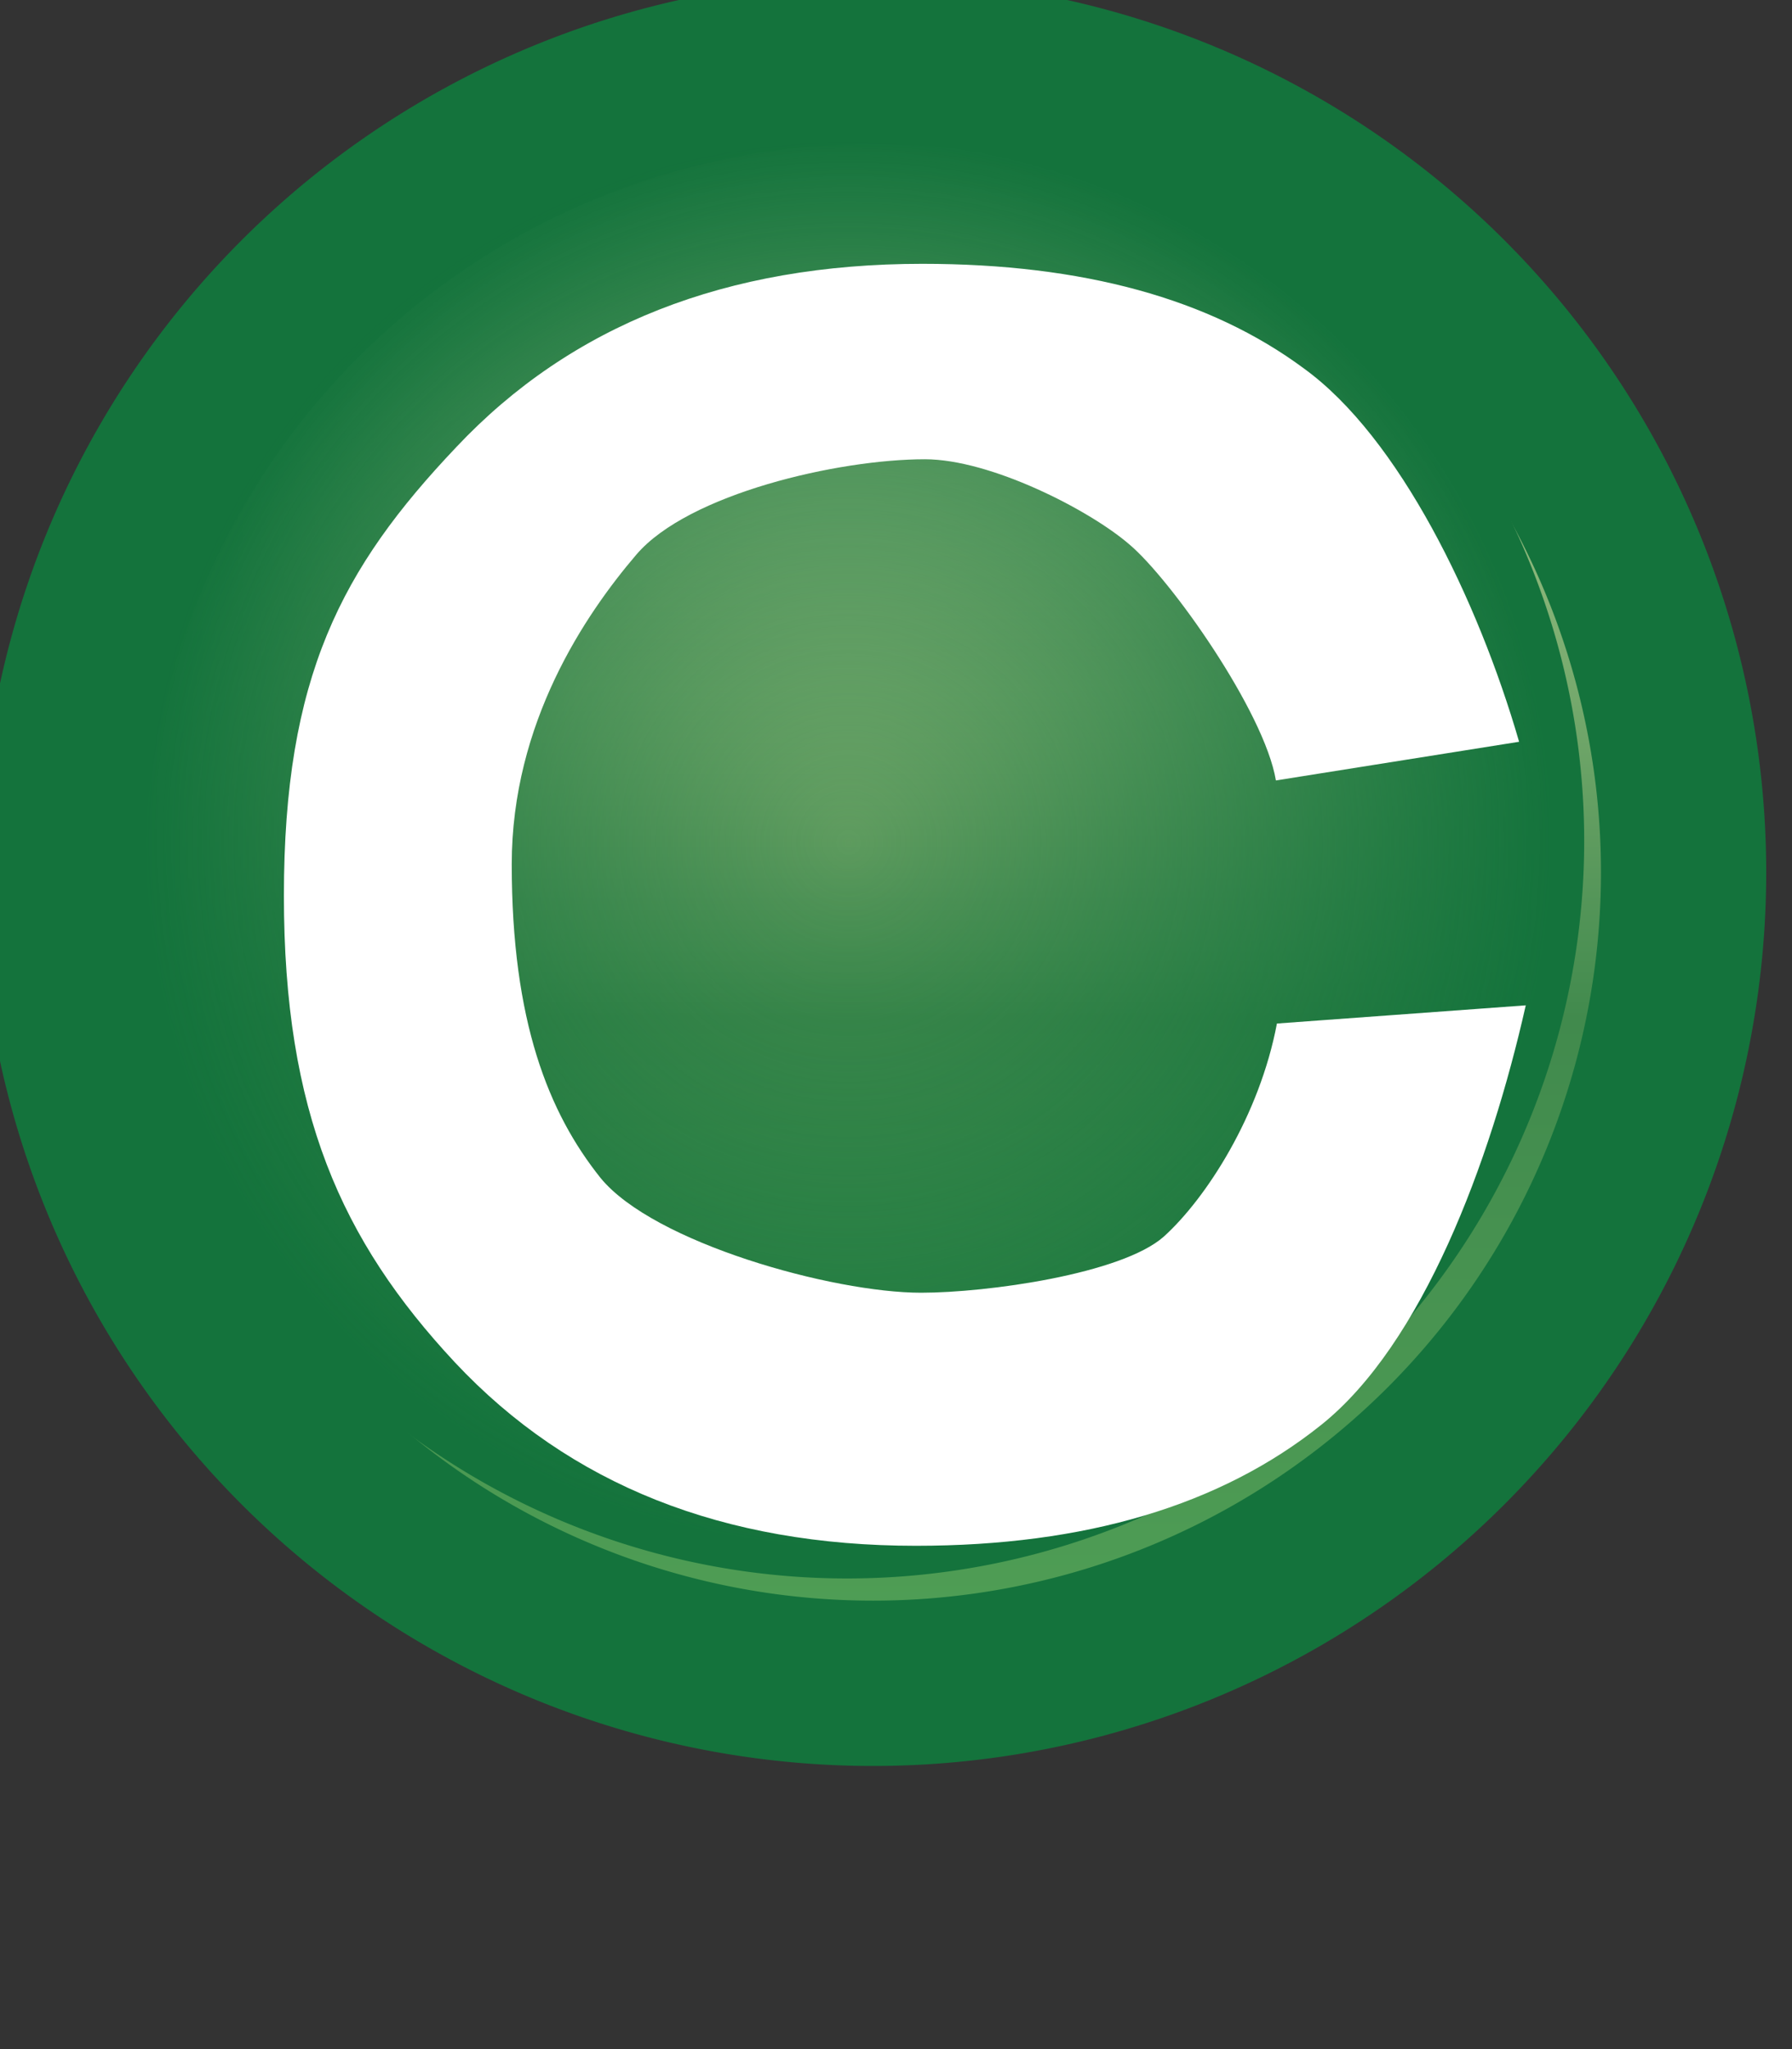 <?xml version="1.0" encoding="UTF-8" standalone="no"?>
<svg
   xmlns:dc="http://purl.org/dc/elements/1.1/"
   xmlns:cc="http://creativecommons.org/ns#"
   xmlns:rdf="http://www.w3.org/1999/02/22-rdf-syntax-ns#"
   xmlns:svg="http://www.w3.org/2000/svg"
   xmlns="http://www.w3.org/2000/svg"
   xmlns:xlink="http://www.w3.org/1999/xlink"
   xmlns:sodipodi="http://sodipodi.sourceforge.net/DTD/sodipodi-0.dtd"
   xmlns:inkscape="http://www.inkscape.org/namespaces/inkscape"
   version="1.1"
   id="svg2"
   height="8"
   width="7"
   inkscape:version="0.91 r13725"
   sodipodi:docname="class_tsk.svg">
  <rect width="100%" height="100%" fill="#333333" stroke="none"/>
  <sodipodi:namedview
     pagecolor="#ffffff"
     bordercolor="#666666"
     borderopacity="1"
     objecttolerance="10"
     gridtolerance="10"
     guidetolerance="10"
     inkscape:pageopacity="0"
     inkscape:pageshadow="2"
     inkscape:window-width="1118"
     inkscape:window-height="920"
     id="namedview24"
     showgrid="true"
     inkscape:zoom="118"
     inkscape:cx="3.1870729"
     inkscape:cy="4.2435028"
     inkscape:window-x="263"
     inkscape:window-y="202"
     inkscape:window-maximized="0"
     inkscape:current-layer="layer1">
    <inkscape:grid
       type="xygrid"
       id="grid3351" />
  </sodipodi:namedview>
  <defs
     id="defs4">
    <linearGradient
       id="linearGradient3796">
      <stop
         id="stop3798"
         offset="0"
         style="stop-color:#14733c;stop-opacity:0;" />
      <stop
         id="stop3800"
         offset="1"
         style="stop-color:#14733c;stop-opacity:1;" />
    </linearGradient>
    <linearGradient
       xlink:href="#linearGradient10798-1-9-3-7-6-8-9-0-9-1"
       id="linearGradient3986"
       gradientUnits="userSpaceOnUse"
       x1="388.637"
       y1="478.188"
       x2="388.637"
       y2="462.115" />
    <linearGradient
       id="linearGradient10798-1-9-3-7-6-8-9-0-9-1">
      <stop
         id="stop10800-5-2-1-8-20-6-4-9-8-2"
         offset="0"
         style="stop-color:#4f9e55;stop-opacity:1" />
      <stop
         style="stop-color:#418a4d;stop-opacity:1"
         offset="0.5"
         id="stop10806-6-8-5-3-9-24-8-4-3-2" />
      <stop
         id="stop10802-1-5-3-0-4-8-4-2-9-2"
         offset="1"
         style="stop-color:#a4c589;stop-opacity:1" />
    </linearGradient>
    <linearGradient
       xlink:href="#linearGradient10798-1-9-3-7-6-8-9-0-9-1"
       id="linearGradient3020"
       gradientUnits="userSpaceOnUse"
       x1="388.637"
       y1="478.188"
       x2="388.637"
       y2="462.115" />
    <linearGradient
       xlink:href="#linearGradient10798-1-9-3-7-6-8-9-0-9-1-7"
       id="linearGradient3020-1"
       gradientUnits="userSpaceOnUse"
       x1="388.637"
       y1="478.188"
       x2="388.637"
       y2="462.115" />
    <linearGradient
       id="linearGradient10798-1-9-3-7-6-8-9-0-9-1-7">
      <stop
         id="stop10800-5-2-1-8-20-6-4-9-8-2-4"
         offset="0"
         style="stop-color:#4f9e55;stop-opacity:1" />
      <stop
         style="stop-color:#418a4d;stop-opacity:1"
         offset="0.5"
         id="stop10806-6-8-5-3-9-24-8-4-3-2-0" />
      <stop
         id="stop10802-1-5-3-0-4-8-4-2-9-2-9"
         offset="1"
         style="stop-color:#a4c589;stop-opacity:1" />
    </linearGradient>
    <radialGradient
       gradientTransform="matrix(0.866,0,0,0.866,52.03,62.77)"
       gradientUnits="userSpaceOnUse"
       r="11.708"
       fy="468.237"
       fx="388.125"
       cy="468.237"
       cx="388.125"
       id="radialGradient3802"
       xlink:href="#linearGradient3796" />
  </defs>
  <g
     transform="translate(0,-1044.362)"
     id="layer1">
    <path
       transform="matrix(0.298,0,0,0.298,-112.251,908.233)"
       d="m 398.75,468.237 a 10.625,10.625 0 0 1 -10.625,10.625 10.625,10.625 0 0 1 -10.625,-10.625 10.625,10.625 0 0 1 10.625,-10.625 10.625,10.625 0 0 1 10.625,10.625 z"
       id="path10796-2-6-2"
       style="font-size:13.589px;font-style:normal;font-weight:normal;line-height:125%;letter-spacing:0px;word-spacing:0px;fill:url(#linearGradient3020);fill-opacity:1;stroke:#14733c;stroke-width:2.166;stroke-linecap:round;stroke-linejoin:round;stroke-miterlimit:4;stroke-opacity:1;stroke-dasharray:none;stroke-dashoffset:0;display:inline;font-family:Sans" />
    <path
       transform="matrix(0.271,0,0,0.271,-101.873,920.753)"
       d="m 398.75,468.237 a 10.625,10.625 0 0 1 -10.625,10.625 10.625,10.625 0 0 1 -10.625,-10.625 10.625,10.625 0 0 1 10.625,-10.625 10.625,10.625 0 0 1 10.625,10.625 z"
       id="path10796-2-6-2-4"
       style="font-size:13.589px;font-style:normal;font-weight:normal;line-height:125%;letter-spacing:0px;word-spacing:0px;fill:url(#radialGradient3802);fill-opacity:1;stroke:none;display:inline;font-family:Sans" />
    <path
       d="m 4.984,1047.409 c -0.045,-0.269 -0.411,-0.786 -0.573,-0.922 -0.158,-0.136 -0.543,-0.332 -0.798,-0.332 -0.339,0 -0.924,0.135 -1.127,0.372 -0.2,0.234 -0.487,0.657 -0.487,1.209 -1.8e-6,0.614 0.144,0.971 0.347,1.225 0.207,0.253 0.906,0.448 1.252,0.448 0.258,0 0.783,-0.073 0.948,-0.219 0.165,-0.149 0.374,-0.472 0.442,-0.832 l 0.972,-0.071 c -0.139,0.617 -0.405,1.323 -0.799,1.638 -0.394,0.315 -0.922,0.472 -1.583,0.472 -0.752,0 -1.353,-0.238 -1.801,-0.716 -0.445,-0.477 -0.668,-0.978 -0.668,-1.822 0,-0.854 0.224,-1.278 0.673,-1.751 0.449,-0.477 1.056,-0.716 1.821,-0.716 0.626,0 1.123,0.136 1.491,0.409 0.371,0.269 0.679,0.902 0.84,1.457 z"
       style="font-style:normal;font-variant:normal;font-weight:bold;font-stretch:normal;font-size:15.569px;line-height:125%;font-family:Arial;letter-spacing:0px;word-spacing:0px;display:inline;fill:#ffffff;fill-opacity:1;stroke:none"
       id="path3817"
       inkscape:label="c"
       inkscape:connector-curvature="0"
       sodipodi:nodetypes="ccscscsccccscscsccc" />
  </g>
</svg>
